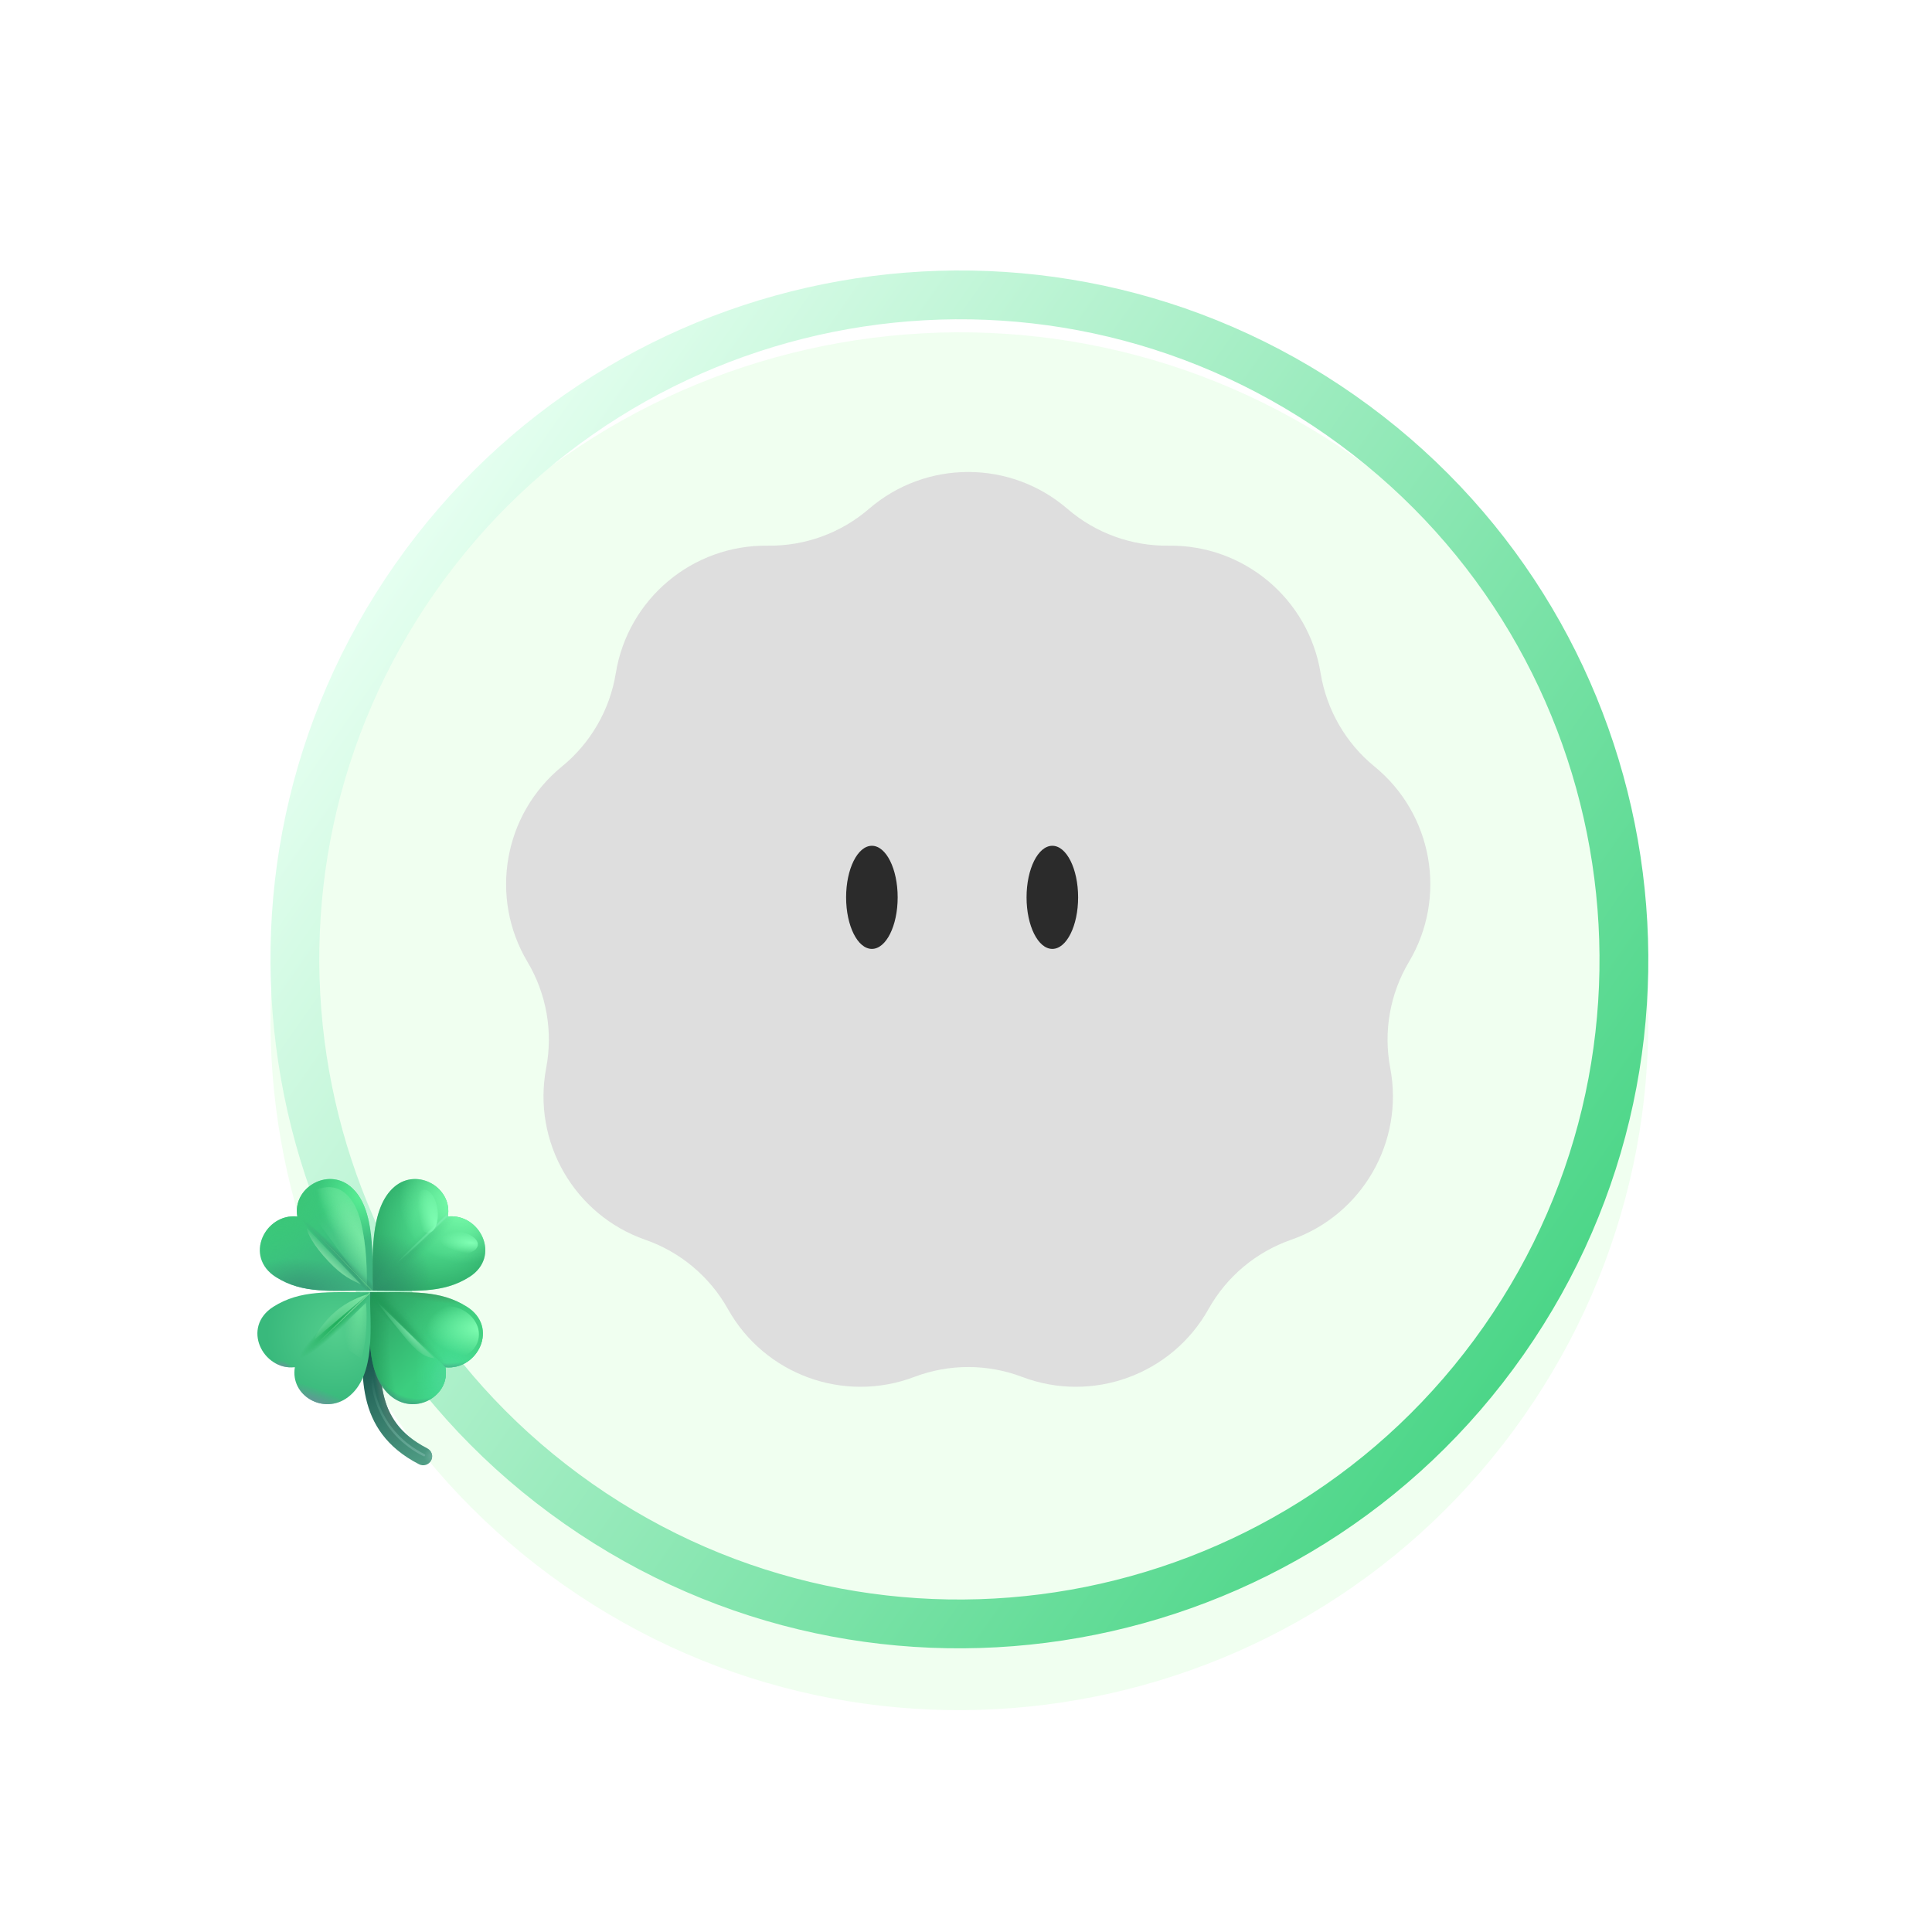 <svg width="125" height="125" viewBox="0 0 125 125" fill="none" xmlns="http://www.w3.org/2000/svg">
<g filter="url(#filter0_d_287_31368)">
<path d="M87.637 25.564C107.801 39.683 112.701 67.474 98.582 87.637C84.464 107.801 56.673 112.701 36.509 98.582C16.346 84.464 11.445 56.673 25.564 36.509C39.683 16.346 67.474 11.445 87.637 25.564Z" fill="#F0FFF0"/>
</g>
<path fill-rule="evenodd" clip-rule="evenodd" d="M95.996 85.826C109.114 67.091 104.561 41.269 85.826 28.151C67.091 15.032 41.269 19.585 28.151 38.32C15.032 57.055 19.585 82.877 38.32 95.996C57.055 109.114 82.877 104.561 95.996 85.826ZM98.582 87.637C112.701 67.474 107.801 39.683 87.637 25.564C67.474 11.445 39.683 16.346 25.564 36.509C11.445 56.673 16.346 84.464 36.509 98.582C56.673 112.701 84.464 107.801 98.582 87.637Z" fill="url(#paint0_linear_287_31368)"/>
<g filter="url(#filter1_i_287_31368)">
<path d="M27.04 94.814C27.177 94.884 27.336 94.897 27.483 94.85C27.555 94.826 27.622 94.789 27.681 94.74C27.739 94.69 27.786 94.63 27.821 94.562C27.856 94.495 27.877 94.421 27.883 94.345C27.89 94.269 27.881 94.192 27.857 94.12C27.834 94.047 27.797 93.98 27.747 93.922C27.698 93.864 27.638 93.816 27.57 93.781L27.04 94.814ZM27.57 93.781C25.774 92.86 25.043 91.638 24.735 90.288C24.41 88.868 24.549 87.345 24.549 85.72H23.389C23.389 87.196 23.239 88.956 23.604 90.547C23.983 92.208 24.92 93.726 27.04 94.814L27.57 93.781Z" fill="url(#paint1_linear_287_31368)"/>
<path d="M27.04 94.814C27.177 94.884 27.336 94.897 27.483 94.85C27.555 94.826 27.622 94.789 27.681 94.74C27.739 94.69 27.786 94.63 27.821 94.562C27.856 94.495 27.877 94.421 27.883 94.345C27.89 94.269 27.881 94.192 27.857 94.12C27.834 94.047 27.797 93.98 27.747 93.922C27.698 93.864 27.638 93.816 27.57 93.781L27.04 94.814ZM27.57 93.781C25.774 92.86 25.043 91.638 24.735 90.288C24.41 88.868 24.549 87.345 24.549 85.72H23.389C23.389 87.196 23.239 88.956 23.604 90.547C23.983 92.208 24.92 93.726 27.04 94.814L27.57 93.781Z" fill="url(#paint2_radial_287_31368)"/>
<path d="M27.04 94.814C27.177 94.884 27.336 94.897 27.483 94.85C27.555 94.826 27.622 94.789 27.681 94.74C27.739 94.69 27.786 94.63 27.821 94.562C27.856 94.495 27.877 94.421 27.883 94.345C27.89 94.269 27.881 94.192 27.857 94.12C27.834 94.047 27.797 93.98 27.747 93.922C27.698 93.864 27.638 93.816 27.57 93.781L27.04 94.814ZM27.57 93.781C25.774 92.86 25.043 91.638 24.735 90.288C24.41 88.868 24.549 87.345 24.549 85.72H23.389C23.389 87.196 23.239 88.956 23.604 90.547C23.983 92.208 24.92 93.726 27.04 94.814L27.57 93.781Z" fill="url(#paint3_radial_287_31368)"/>
</g>
<path d="M25.38 90.396C23.525 88.994 23.934 85.627 23.934 83.607C26.627 83.607 28.467 83.446 30.207 84.543C32.305 85.867 30.901 88.676 28.82 88.459C29.141 90.303 26.934 91.57 25.38 90.396Z" fill="url(#paint4_linear_287_31368)"/>
<path d="M25.38 90.396C23.525 88.994 23.934 85.627 23.934 83.607C26.627 83.607 28.467 83.446 30.207 84.543C32.305 85.867 30.901 88.676 28.82 88.459C29.141 90.303 26.934 91.57 25.38 90.396Z" fill="url(#paint5_radial_287_31368)"/>
<path d="M25.38 90.396C23.525 88.994 23.934 85.627 23.934 83.607C26.627 83.607 28.467 83.446 30.207 84.543C32.305 85.867 30.901 88.676 28.82 88.459C29.141 90.303 26.934 91.57 25.38 90.396Z" fill="url(#paint6_radial_287_31368)"/>
<path d="M25.38 90.396C23.525 88.994 23.934 85.627 23.934 83.607C26.627 83.607 28.467 83.446 30.207 84.543C32.305 85.867 30.901 88.676 28.82 88.459C29.141 90.303 26.934 91.57 25.38 90.396Z" fill="url(#paint7_radial_287_31368)"/>
<path d="M25.38 90.396C23.525 88.994 23.934 85.627 23.934 83.607C26.627 83.607 28.467 83.446 30.207 84.543C32.305 85.867 30.901 88.676 28.82 88.459C29.141 90.303 26.934 91.57 25.38 90.396Z" fill="url(#paint8_radial_287_31368)"/>
<path d="M25.38 90.396C23.525 88.994 23.934 85.627 23.934 83.607C26.627 83.607 28.467 83.446 30.207 84.543C32.305 85.867 30.901 88.676 28.82 88.459C29.141 90.303 26.934 91.57 25.38 90.396Z" fill="url(#paint9_radial_287_31368)"/>
<path d="M25.38 90.396C23.525 88.994 23.934 85.627 23.934 83.607C26.627 83.607 28.467 83.446 30.207 84.543C32.305 85.867 30.901 88.676 28.82 88.459C29.141 90.303 26.934 91.57 25.38 90.396Z" fill="url(#paint10_radial_287_31368)"/>
<path d="M25.38 90.396C23.525 88.994 23.934 85.627 23.934 83.607C26.627 83.607 28.467 83.446 30.207 84.543C32.305 85.867 30.901 88.676 28.82 88.459C29.141 90.303 26.934 91.57 25.38 90.396Z" fill="url(#paint11_radial_287_31368)"/>
<path d="M25.38 90.396C23.525 88.994 23.934 85.627 23.934 83.607C26.627 83.607 28.467 83.446 30.207 84.543C32.305 85.867 30.901 88.676 28.82 88.459C29.141 90.303 26.934 91.57 25.38 90.396Z" fill="url(#paint12_radial_287_31368)"/>
<path d="M23.933 83.639V83.608C24.25 83.607 24.556 83.606 24.85 83.603C27.058 83.587 28.671 83.575 30.207 84.544C32.281 85.852 30.951 88.637 28.822 88.46L23.933 83.639Z" fill="url(#paint13_linear_287_31368)"/>
<path d="M23.933 83.639V83.608C24.25 83.607 24.556 83.606 24.85 83.603C27.058 83.587 28.671 83.575 30.207 84.544C32.281 85.852 30.951 88.637 28.822 88.46L23.933 83.639Z" fill="url(#paint14_radial_287_31368)"/>
<g filter="url(#filter2_i_287_31368)">
<path d="M25.41 76.895C23.753 78.283 23.991 81.608 23.991 83.628C26.684 83.628 28.497 83.846 30.238 82.748C32.335 81.424 30.931 78.614 28.85 78.832C29.17 76.989 26.904 75.644 25.41 76.895Z" fill="#48D386"/>
<path d="M25.41 76.895C23.753 78.283 23.991 81.608 23.991 83.628C26.684 83.628 28.497 83.846 30.238 82.748C32.335 81.424 30.931 78.614 28.85 78.832C29.17 76.989 26.904 75.644 25.41 76.895Z" fill="url(#paint15_radial_287_31368)"/>
<path d="M25.41 76.895C23.753 78.283 23.991 81.608 23.991 83.628C26.684 83.628 28.497 83.846 30.238 82.748C32.335 81.424 30.931 78.614 28.85 78.832C29.17 76.989 26.904 75.644 25.41 76.895Z" fill="url(#paint16_radial_287_31368)"/>
<path d="M25.41 76.895C23.753 78.283 23.991 81.608 23.991 83.628C26.684 83.628 28.497 83.846 30.238 82.748C32.335 81.424 30.931 78.614 28.85 78.832C29.17 76.989 26.904 75.644 25.41 76.895Z" fill="url(#paint17_radial_287_31368)"/>
<path d="M25.41 76.895C23.753 78.283 23.991 81.608 23.991 83.628C26.684 83.628 28.497 83.846 30.238 82.748C32.335 81.424 30.931 78.614 28.85 78.832C29.17 76.989 26.904 75.644 25.41 76.895Z" fill="url(#paint18_radial_287_31368)" fill-opacity="0.25"/>
<path d="M25.41 76.895C23.753 78.283 23.991 81.608 23.991 83.628C26.684 83.628 28.497 83.846 30.238 82.748C32.335 81.424 30.931 78.614 28.85 78.832C29.17 76.989 26.904 75.644 25.41 76.895Z" fill="url(#paint19_radial_287_31368)"/>
</g>
<g filter="url(#filter3_i_287_31368)">
<path d="M22.517 90.396C24.373 88.993 23.936 85.627 23.936 83.608C21.243 83.608 19.43 83.445 17.69 84.544C15.593 85.867 16.996 88.676 19.078 88.459C18.757 90.303 20.963 91.57 22.517 90.396Z" fill="url(#paint20_radial_287_31368)"/>
<path d="M22.517 90.396C24.373 88.993 23.936 85.627 23.936 83.608C21.243 83.608 19.43 83.445 17.69 84.544C15.593 85.867 16.996 88.676 19.078 88.459C18.757 90.303 20.963 91.57 22.517 90.396Z" fill="url(#paint21_radial_287_31368)"/>
<path d="M22.517 90.396C24.373 88.993 23.936 85.627 23.936 83.608C21.243 83.608 19.43 83.445 17.69 84.544C15.593 85.867 16.996 88.676 19.078 88.459C18.757 90.303 20.963 91.57 22.517 90.396Z" fill="url(#paint22_radial_287_31368)"/>
</g>
<path d="M22.517 90.396C24.373 88.993 23.936 85.627 23.936 83.608C21.243 83.608 19.43 83.445 17.69 84.544C15.593 85.867 16.996 88.676 19.078 88.459C18.757 90.303 20.963 91.57 22.517 90.396Z" fill="url(#paint23_radial_287_31368)"/>
<path d="M22.517 90.396C24.373 88.993 23.936 85.627 23.936 83.608C21.243 83.608 19.43 83.445 17.69 84.544C15.593 85.867 16.996 88.676 19.078 88.459C18.757 90.303 20.963 91.57 22.517 90.396Z" fill="url(#paint24_radial_287_31368)"/>
<g filter="url(#filter4_i_287_31368)">
<path d="M22.55 76.895C24.207 78.283 23.969 81.608 23.969 83.628C21.276 83.628 19.463 83.846 17.723 82.748C15.626 81.424 17.029 78.614 19.111 78.832C18.79 76.989 21.057 75.644 22.55 76.895Z" fill="url(#paint25_linear_287_31368)"/>
<path d="M22.55 76.895C24.207 78.283 23.969 81.608 23.969 83.628C21.276 83.628 19.463 83.846 17.723 82.748C15.626 81.424 17.029 78.614 19.111 78.832C18.79 76.989 21.057 75.644 22.55 76.895Z" fill="url(#paint26_radial_287_31368)"/>
<path d="M22.55 76.895C24.207 78.283 23.969 81.608 23.969 83.628C21.276 83.628 19.463 83.846 17.723 82.748C15.626 81.424 17.029 78.614 19.111 78.832C18.79 76.989 21.057 75.644 22.55 76.895Z" fill="url(#paint27_radial_287_31368)"/>
<path d="M22.55 76.895C24.207 78.283 23.969 81.608 23.969 83.628C21.276 83.628 19.463 83.846 17.723 82.748C15.626 81.424 17.029 78.614 19.111 78.832C18.79 76.989 21.057 75.644 22.55 76.895Z" fill="url(#paint28_radial_287_31368)"/>
<path d="M22.55 76.895C24.207 78.283 23.969 81.608 23.969 83.628C21.276 83.628 19.463 83.846 17.723 82.748C15.626 81.424 17.029 78.614 19.111 78.832C18.79 76.989 21.057 75.644 22.55 76.895Z" fill="url(#paint29_radial_287_31368)"/>
<path d="M22.55 76.895C24.207 78.283 23.969 81.608 23.969 83.628C21.276 83.628 19.463 83.846 17.723 82.748C15.626 81.424 17.029 78.614 19.111 78.832C18.79 76.989 21.057 75.644 22.55 76.895Z" fill="url(#paint30_radial_287_31368)"/>
</g>
<g filter="url(#filter5_f_287_31368)">
<path d="M24.082 88.765C24.005 89.961 24.57 92.71 27.438 94.152" stroke="url(#paint31_linear_287_31368)" stroke-width="0.15" stroke-linecap="round"/>
</g>
<g filter="url(#filter6_f_287_31368)">
<path d="M20.365 86.652L23.796 83.745C23.431 83.814 22.47 84.204 21.733 84.829C20.904 85.534 20.384 86.373 20.365 86.652Z" fill="url(#paint32_linear_287_31368)"/>
</g>
<g filter="url(#filter7_f_287_31368)">
<path d="M23.678 84.29L21.379 86.528L23.388 87.917C23.785 86.458 23.748 84.892 23.678 84.29Z" fill="url(#paint33_radial_287_31368)"/>
</g>
<g filter="url(#filter8_f_287_31368)">
<path d="M28.591 87.86C29.67 88.122 30.724 87.593 30.946 86.679C31.167 85.765 30.472 84.812 29.393 84.551C28.314 84.29 27.26 84.819 27.039 85.732C26.817 86.646 27.512 87.599 28.591 87.86Z" fill="url(#paint34_radial_287_31368)"/>
</g>
<g filter="url(#filter9_f_287_31368)">
<path d="M28.138 87.885L24.322 84.146C24.713 84.676 25.168 85.262 26.115 86.425C26.979 87.487 27.452 87.805 28.138 87.885Z" fill="url(#paint35_radial_287_31368)"/>
</g>
<g filter="url(#filter10_f_287_31368)">
<path d="M20.386 78.801L23.742 83.4C23.742 82.395 23.742 80.624 23.327 78.987C23.067 77.959 22.343 76.481 20.768 76.874C19.509 77.189 20.137 78.614 20.385 78.801" fill="url(#paint36_radial_287_31368)"/>
<path d="M20.386 78.801L23.742 83.4C23.742 82.395 23.742 80.624 23.327 78.987C23.067 77.959 22.343 76.481 20.768 76.874C19.509 77.189 20.137 78.614 20.385 78.801" fill="url(#paint37_radial_287_31368)"/>
</g>
<g filter="url(#filter11_f_287_31368)">
<path d="M19.861 79.453L23.361 83.11C22.762 82.81 22.191 82.603 21.259 81.619C20.297 80.603 19.861 79.778 19.861 79.453Z" fill="url(#paint38_linear_287_31368)"/>
</g>
<g filter="url(#filter12_f_287_31368)">
<path d="M29.437 81.139C30.207 81.226 30.868 80.967 30.913 80.56C30.959 80.153 30.373 79.753 29.603 79.666C28.834 79.579 28.173 79.839 28.127 80.246C28.081 80.652 28.668 81.052 29.437 81.139Z" fill="url(#paint39_radial_287_31368)"/>
</g>
<g filter="url(#filter13_f_287_31368)">
<path d="M28.31 78.279C28.215 77.511 27.809 76.928 27.403 76.978C26.996 77.028 26.744 77.692 26.838 78.461C26.933 79.229 27.339 79.812 27.745 79.762C28.152 79.712 28.404 79.048 28.31 78.279Z" fill="url(#paint40_radial_287_31368)"/>
</g>
<g filter="url(#filter14_ii_287_31368)">
<path d="M56.225 34.921C59.913 31.742 65.373 31.742 69.061 34.921C70.88 36.489 73.21 37.337 75.611 37.305C80.48 37.24 84.663 40.75 85.444 45.556C85.83 47.926 87.069 50.074 88.929 51.593C92.701 54.672 93.649 60.05 91.159 64.234C89.93 66.297 89.499 68.739 89.948 71.098C90.858 75.882 88.128 80.611 83.53 82.215C81.263 83.006 79.363 84.6 78.191 86.695C75.812 90.945 70.681 92.812 66.128 91.085C63.883 90.234 61.404 90.234 59.158 91.085C54.605 92.812 49.474 90.945 47.096 86.695C45.923 84.6 44.024 83.006 41.756 82.215C37.159 80.611 34.428 75.882 35.338 71.098C35.787 68.739 35.356 66.297 34.128 64.234C31.637 60.05 32.585 54.672 36.357 51.593C38.217 50.074 39.457 47.926 39.842 45.556C40.623 40.75 44.806 37.24 49.675 37.305C52.076 37.337 54.406 36.489 56.225 34.921Z" fill="#DEDEDE"/>
</g>
<g filter="url(#filter15_ii_287_31368)">
<ellipse cx="56.411" cy="59.058" rx="1.668" ry="3.336" fill="#2B2B2B"/>
</g>
<g filter="url(#filter16_ii_287_31368)">
<ellipse cx="68.086" cy="59.058" rx="1.668" ry="3.336" fill="#2B2B2B"/>
</g>
<defs>
<filter id="filter0_d_287_31368" x="13.5" y="17.5" width="97.147" height="97.147" filterUnits="userSpaceOnUse" color-interpolation-filters="sRGB">
<feFlood flood-opacity="0" result="BackgroundImageFix"/>
<feColorMatrix in="SourceAlpha" type="matrix" values="0 0 0 0 0 0 0 0 0 0 0 0 0 0 0 0 0 0 127 0" result="hardAlpha"/>
<feOffset dy="4"/>
<feGaussianBlur stdDeviation="2"/>
<feComposite in2="hardAlpha" operator="out"/>
<feColorMatrix type="matrix" values="0 0 0 0 0 0 0 0 0 0 0 0 0 0 0 0 0 0 0.25 0"/>
<feBlend mode="normal" in2="BackgroundImageFix" result="effect1_dropShadow_287_31368"/>
<feBlend mode="normal" in="SourceGraphic" in2="effect1_dropShadow_287_31368" result="shape"/>
</filter>
<filter id="filter1_i_287_31368" x="23.358" y="85.645" width="4.601" height="9.232" filterUnits="userSpaceOnUse" color-interpolation-filters="sRGB">
<feFlood flood-opacity="0" result="BackgroundImageFix"/>
<feBlend mode="normal" in="SourceGraphic" in2="BackgroundImageFix" result="shape"/>
<feColorMatrix in="SourceAlpha" type="matrix" values="0 0 0 0 0 0 0 0 0 0 0 0 0 0 0 0 0 0 127 0" result="hardAlpha"/>
<feOffset dx="0.075" dy="-0.075"/>
<feGaussianBlur stdDeviation="0.25"/>
<feComposite in2="hardAlpha" operator="arithmetic" k2="-1" k3="1"/>
<feColorMatrix type="matrix" values="0 0 0 0 0.243 0 0 0 0 0.38 0 0 0 0 0.478 0 0 0 1 0"/>
<feBlend mode="normal" in2="shape" result="effect1_innerShadow_287_31368"/>
</filter>
<filter id="filter2_i_287_31368" x="23.98" y="76.283" width="7.42" height="7.362" filterUnits="userSpaceOnUse" color-interpolation-filters="sRGB">
<feFlood flood-opacity="0" result="BackgroundImageFix"/>
<feBlend mode="normal" in="SourceGraphic" in2="BackgroundImageFix" result="shape"/>
<feColorMatrix in="SourceAlpha" type="matrix" values="0 0 0 0 0 0 0 0 0 0 0 0 0 0 0 0 0 0 127 0" result="hardAlpha"/>
<feOffset dx="0.125" dy="-0.125"/>
<feGaussianBlur stdDeviation="0.25"/>
<feComposite in2="hardAlpha" operator="arithmetic" k2="-1" k3="1"/>
<feColorMatrix type="matrix" values="0 0 0 0 0.227 0 0 0 0 0.596 0 0 0 0 0.353 0 0 0 1 0"/>
<feBlend mode="normal" in2="shape" result="effect1_innerShadow_287_31368"/>
</filter>
<filter id="filter3_i_287_31368" x="16.653" y="83.599" width="7.327" height="7.251" filterUnits="userSpaceOnUse" color-interpolation-filters="sRGB">
<feFlood flood-opacity="0" result="BackgroundImageFix"/>
<feBlend mode="normal" in="SourceGraphic" in2="BackgroundImageFix" result="shape"/>
<feColorMatrix in="SourceAlpha" type="matrix" values="0 0 0 0 0 0 0 0 0 0 0 0 0 0 0 0 0 0 127 0" result="hardAlpha"/>
<feOffset/>
<feGaussianBlur stdDeviation="0.5"/>
<feComposite in2="hardAlpha" operator="arithmetic" k2="-1" k3="1"/>
<feColorMatrix type="matrix" values="0 0 0 0 0.09 0 0 0 0 0.576 0 0 0 0 0.314 0 0 0 1 0"/>
<feBlend mode="normal" in2="shape" result="effect1_innerShadow_287_31368"/>
</filter>
<filter id="filter4_i_287_31368" x="16.686" y="76.283" width="7.419" height="7.362" filterUnits="userSpaceOnUse" color-interpolation-filters="sRGB">
<feFlood flood-opacity="0" result="BackgroundImageFix"/>
<feBlend mode="normal" in="SourceGraphic" in2="BackgroundImageFix" result="shape"/>
<feColorMatrix in="SourceAlpha" type="matrix" values="0 0 0 0 0 0 0 0 0 0 0 0 0 0 0 0 0 0 127 0" result="hardAlpha"/>
<feOffset dx="0.125" dy="-0.125"/>
<feGaussianBlur stdDeviation="0.25"/>
<feComposite in2="hardAlpha" operator="arithmetic" k2="-1" k3="1"/>
<feColorMatrix type="matrix" values="0 0 0 0 0.212 0 0 0 0 0.506 0 0 0 0 0.408 0 0 0 1 0"/>
<feBlend mode="normal" in2="shape" result="effect1_innerShadow_287_31368"/>
</filter>
<filter id="filter5_f_287_31368" x="23.8" y="88.49" width="3.913" height="5.937" filterUnits="userSpaceOnUse" color-interpolation-filters="sRGB">
<feFlood flood-opacity="0" result="BackgroundImageFix"/>
<feBlend mode="normal" in="SourceGraphic" in2="BackgroundImageFix" result="shape"/>
<feGaussianBlur stdDeviation="0.1" result="effect1_foregroundBlur_287_31368"/>
</filter>
<filter id="filter6_f_287_31368" x="20.115" y="83.495" width="3.931" height="3.408" filterUnits="userSpaceOnUse" color-interpolation-filters="sRGB">
<feFlood flood-opacity="0" result="BackgroundImageFix"/>
<feBlend mode="normal" in="SourceGraphic" in2="BackgroundImageFix" result="shape"/>
<feGaussianBlur stdDeviation="0.125" result="effect1_foregroundBlur_287_31368"/>
</filter>
<filter id="filter7_f_287_31368" x="21.129" y="84.04" width="2.843" height="4.126" filterUnits="userSpaceOnUse" color-interpolation-filters="sRGB">
<feFlood flood-opacity="0" result="BackgroundImageFix"/>
<feBlend mode="normal" in="SourceGraphic" in2="BackgroundImageFix" result="shape"/>
<feGaussianBlur stdDeviation="0.125" result="effect1_foregroundBlur_287_31368"/>
</filter>
<filter id="filter8_f_287_31368" x="26.372" y="83.859" width="5.24" height="4.693" filterUnits="userSpaceOnUse" color-interpolation-filters="sRGB">
<feFlood flood-opacity="0" result="BackgroundImageFix"/>
<feBlend mode="normal" in="SourceGraphic" in2="BackgroundImageFix" result="shape"/>
<feGaussianBlur stdDeviation="0.312" result="effect1_foregroundBlur_287_31368"/>
</filter>
<filter id="filter9_f_287_31368" x="24.122" y="83.946" width="4.216" height="4.139" filterUnits="userSpaceOnUse" color-interpolation-filters="sRGB">
<feFlood flood-opacity="0" result="BackgroundImageFix"/>
<feBlend mode="normal" in="SourceGraphic" in2="BackgroundImageFix" result="shape"/>
<feGaussianBlur stdDeviation="0.1" result="effect1_foregroundBlur_287_31368"/>
</filter>
<filter id="filter10_f_287_31368" x="19.633" y="76.434" width="4.484" height="7.341" filterUnits="userSpaceOnUse" color-interpolation-filters="sRGB">
<feFlood flood-opacity="0" result="BackgroundImageFix"/>
<feBlend mode="normal" in="SourceGraphic" in2="BackgroundImageFix" result="shape"/>
<feGaussianBlur stdDeviation="0.188" result="effect1_foregroundBlur_287_31368"/>
</filter>
<filter id="filter11_f_287_31368" x="19.611" y="79.203" width="4" height="4.157" filterUnits="userSpaceOnUse" color-interpolation-filters="sRGB">
<feFlood flood-opacity="0" result="BackgroundImageFix"/>
<feBlend mode="normal" in="SourceGraphic" in2="BackgroundImageFix" result="shape"/>
<feGaussianBlur stdDeviation="0.125" result="effect1_foregroundBlur_287_31368"/>
</filter>
<filter id="filter12_f_287_31368" x="27.624" y="79.15" width="3.792" height="2.507" filterUnits="userSpaceOnUse" color-interpolation-filters="sRGB">
<feFlood flood-opacity="0" result="BackgroundImageFix"/>
<feBlend mode="normal" in="SourceGraphic" in2="BackgroundImageFix" result="shape"/>
<feGaussianBlur stdDeviation="0.25" result="effect1_foregroundBlur_287_31368"/>
</filter>
<filter id="filter13_f_287_31368" x="26.318" y="76.475" width="2.511" height="3.789" filterUnits="userSpaceOnUse" color-interpolation-filters="sRGB">
<feFlood flood-opacity="0" result="BackgroundImageFix"/>
<feBlend mode="normal" in="SourceGraphic" in2="BackgroundImageFix" result="shape"/>
<feGaussianBlur stdDeviation="0.25" result="effect1_foregroundBlur_287_31368"/>
</filter>
<filter id="filter14_ii_287_31368" x="32.744" y="28.537" width="59.798" height="67.189" filterUnits="userSpaceOnUse" color-interpolation-filters="sRGB">
<feFlood flood-opacity="0" result="BackgroundImageFix"/>
<feBlend mode="normal" in="SourceGraphic" in2="BackgroundImageFix" result="shape"/>
<feColorMatrix in="SourceAlpha" type="matrix" values="0 0 0 0 0 0 0 0 0 0 0 0 0 0 0 0 0 0 127 0" result="hardAlpha"/>
<feOffset dy="4"/>
<feGaussianBlur stdDeviation="2"/>
<feComposite in2="hardAlpha" operator="arithmetic" k2="-1" k3="1"/>
<feColorMatrix type="matrix" values="0 0 0 0 0.675 0 0 0 0 0.675 0 0 0 0 0.675 0 0 0 0.25 0"/>
<feBlend mode="normal" in2="shape" result="effect1_innerShadow_287_31368"/>
<feColorMatrix in="SourceAlpha" type="matrix" values="0 0 0 0 0 0 0 0 0 0 0 0 0 0 0 0 0 0 127 0" result="hardAlpha"/>
<feOffset dy="-6"/>
<feGaussianBlur stdDeviation="2"/>
<feComposite in2="hardAlpha" operator="arithmetic" k2="-1" k3="1"/>
<feColorMatrix type="matrix" values="0 0 0 0 0.141 0 0 0 0 0.141 0 0 0 0 0.141 0 0 0 0.25 0"/>
<feBlend mode="normal" in2="effect1_innerShadow_287_31368" result="effect2_innerShadow_287_31368"/>
</filter>
<filter id="filter15_ii_287_31368" x="54.743" y="54.822" width="3.336" height="7.571" filterUnits="userSpaceOnUse" color-interpolation-filters="sRGB">
<feFlood flood-opacity="0" result="BackgroundImageFix"/>
<feBlend mode="normal" in="SourceGraphic" in2="BackgroundImageFix" result="shape"/>
<feColorMatrix in="SourceAlpha" type="matrix" values="0 0 0 0 0 0 0 0 0 0 0 0 0 0 0 0 0 0 127 0" result="hardAlpha"/>
<feOffset dy="-1"/>
<feGaussianBlur stdDeviation="0.45"/>
<feComposite in2="hardAlpha" operator="arithmetic" k2="-1" k3="1"/>
<feColorMatrix type="matrix" values="0 0 0 0 1 0 0 0 0 1 0 0 0 0 1 0 0 0 0.25 0"/>
<feBlend mode="normal" in2="shape" result="effect1_innerShadow_287_31368"/>
<feColorMatrix in="SourceAlpha" type="matrix" values="0 0 0 0 0 0 0 0 0 0 0 0 0 0 0 0 0 0 127 0" result="hardAlpha"/>
<feOffset/>
<feGaussianBlur stdDeviation="0.4"/>
<feComposite in2="hardAlpha" operator="arithmetic" k2="-1" k3="1"/>
<feColorMatrix type="matrix" values="0 0 0 0 0.958 0 0 0 0 0.958 0 0 0 0 0.958 0 0 0 0.25 0"/>
<feBlend mode="normal" in2="effect1_innerShadow_287_31368" result="effect2_innerShadow_287_31368"/>
</filter>
<filter id="filter16_ii_287_31368" x="66.418" y="54.822" width="3.336" height="7.571" filterUnits="userSpaceOnUse" color-interpolation-filters="sRGB">
<feFlood flood-opacity="0" result="BackgroundImageFix"/>
<feBlend mode="normal" in="SourceGraphic" in2="BackgroundImageFix" result="shape"/>
<feColorMatrix in="SourceAlpha" type="matrix" values="0 0 0 0 0 0 0 0 0 0 0 0 0 0 0 0 0 0 127 0" result="hardAlpha"/>
<feOffset dy="-1"/>
<feGaussianBlur stdDeviation="0.45"/>
<feComposite in2="hardAlpha" operator="arithmetic" k2="-1" k3="1"/>
<feColorMatrix type="matrix" values="0 0 0 0 1 0 0 0 0 1 0 0 0 0 1 0 0 0 0.25 0"/>
<feBlend mode="normal" in2="shape" result="effect1_innerShadow_287_31368"/>
<feColorMatrix in="SourceAlpha" type="matrix" values="0 0 0 0 0 0 0 0 0 0 0 0 0 0 0 0 0 0 127 0" result="hardAlpha"/>
<feOffset/>
<feGaussianBlur stdDeviation="0.4"/>
<feComposite in2="hardAlpha" operator="arithmetic" k2="-1" k3="1"/>
<feColorMatrix type="matrix" values="0 0 0 0 0.958 0 0 0 0 0.958 0 0 0 0 0.958 0 0 0 0.25 0"/>
<feBlend mode="normal" in2="effect1_innerShadow_287_31368" result="effect2_innerShadow_287_31368"/>
</filter>
<linearGradient id="paint0_linear_287_31368" x1="25.564" y1="36.509" x2="98.582" y2="87.637" gradientUnits="userSpaceOnUse">
<stop stop-color="#E5FFF0"/>
<stop offset="1" stop-color="#4CD688"/>
</linearGradient>
<linearGradient id="paint1_linear_287_31368" x1="24.321" y1="87.502" x2="27.636" y2="94.753" gradientUnits="userSpaceOnUse">
<stop stop-color="#18554D"/>
<stop offset="1" stop-color="#509E85"/>
</linearGradient>
<radialGradient id="paint2_radial_287_31368" cx="0" cy="0" r="1" gradientUnits="userSpaceOnUse" gradientTransform="translate(27.936 94.298) rotate(167.692) scale(0.583 0.624)">
<stop stop-color="#6AAC9A"/>
<stop offset="1" stop-color="#6AAC9A" stop-opacity="0"/>
</radialGradient>
<radialGradient id="paint3_radial_287_31368" cx="0" cy="0" r="1" gradientUnits="userSpaceOnUse" gradientTransform="translate(24.892 89.895) rotate(169.611) scale(0.632 3.673)">
<stop stop-color="#557C70"/>
<stop offset="1" stop-color="#557C70" stop-opacity="0"/>
</radialGradient>
<linearGradient id="paint4_linear_287_31368" x1="23.576" y1="83.856" x2="28.051" y2="87.834" gradientUnits="userSpaceOnUse">
<stop stop-color="#2C9C60"/>
<stop offset="1" stop-color="#3CCE7F"/>
</linearGradient>
<radialGradient id="paint5_radial_287_31368" cx="0" cy="0" r="1" gradientUnits="userSpaceOnUse" gradientTransform="translate(31.574 87.005) rotate(-161.184) scale(5.91 2.818)">
<stop stop-color="#46D282"/>
<stop offset="1" stop-color="#46D282" stop-opacity="0"/>
</radialGradient>
<radialGradient id="paint6_radial_287_31368" cx="0" cy="0" r="1" gradientUnits="userSpaceOnUse" gradientTransform="translate(29.875 90.195) rotate(-139.207) scale(3.044 3.436)">
<stop stop-color="#43D592"/>
<stop offset="1" stop-color="#43D592" stop-opacity="0"/>
</radialGradient>
<radialGradient id="paint7_radial_287_31368" cx="0" cy="0" r="1" gradientUnits="userSpaceOnUse" gradientTransform="translate(29.357 89.16) rotate(178.075) scale(2.467 4.647)">
<stop stop-color="#45DF94"/>
<stop offset="1" stop-color="#45DF94" stop-opacity="0"/>
</radialGradient>
<radialGradient id="paint8_radial_287_31368" cx="0" cy="0" r="1" gradientUnits="userSpaceOnUse" gradientTransform="translate(24.116 83.814) rotate(44.627) scale(4.854 0.537)">
<stop stop-color="#249F5C"/>
<stop offset="1" stop-color="#249F5C" stop-opacity="0"/>
</radialGradient>
<radialGradient id="paint9_radial_287_31368" cx="0" cy="0" r="1" gradientUnits="userSpaceOnUse" gradientTransform="translate(27.761 83.027) rotate(99.541) scale(1.155 5.42)">
<stop stop-color="#439059"/>
<stop offset="1" stop-color="#439059" stop-opacity="0"/>
</radialGradient>
<radialGradient id="paint10_radial_287_31368" cx="0" cy="0" r="1" gradientUnits="userSpaceOnUse" gradientTransform="translate(29.129 89.181) rotate(-179.091) scale(1.305 1.556)">
<stop stop-color="#4DD695"/>
<stop offset="1" stop-color="#4DD695" stop-opacity="0"/>
</radialGradient>
<radialGradient id="paint11_radial_287_31368" cx="0" cy="0" r="1" gradientUnits="userSpaceOnUse" gradientTransform="translate(28.714 86.3) rotate(-179.576) scale(5.594 12.678)">
<stop offset="0.624" stop-color="#1D9453" stop-opacity="0"/>
<stop offset="1" stop-color="#1D9453"/>
</radialGradient>
<radialGradient id="paint12_radial_287_31368" cx="0" cy="0" r="1" gradientUnits="userSpaceOnUse" gradientTransform="translate(27.57 85.596) rotate(103.007) scale(5.869 4.565)">
<stop offset="0.841" stop-color="#438882" stop-opacity="0"/>
<stop offset="0.969" stop-color="#438882"/>
</radialGradient>
<linearGradient id="paint13_linear_287_31368" x1="23.534" y1="86.035" x2="25.813" y2="84.249" gradientUnits="userSpaceOnUse">
<stop stop-color="#219756"/>
<stop offset="1" stop-color="#219756" stop-opacity="0"/>
</linearGradient>
<radialGradient id="paint14_radial_287_31368" cx="0" cy="0" r="1" gradientUnits="userSpaceOnUse" gradientTransform="translate(28.424 84.829) rotate(88.264) scale(4.104 9.769)">
<stop offset="0.821" stop-color="#438882" stop-opacity="0"/>
<stop offset="1" stop-color="#438882"/>
</radialGradient>
<radialGradient id="paint15_radial_287_31368" cx="0" cy="0" r="1" gradientUnits="userSpaceOnUse" gradientTransform="translate(28.496 79.298) rotate(135) scale(7.032 6.663)">
<stop offset="0.279" stop-color="#188A50" stop-opacity="0"/>
<stop offset="1" stop-color="#188A50"/>
</radialGradient>
<radialGradient id="paint16_radial_287_31368" cx="0" cy="0" r="1" gradientUnits="userSpaceOnUse" gradientTransform="translate(29.656 77.931) rotate(133.688) scale(3.839 4.038)">
<stop offset="0.164" stop-color="#75F9A8"/>
<stop offset="1" stop-color="#75F9A8" stop-opacity="0"/>
</radialGradient>
<radialGradient id="paint17_radial_287_31368" cx="0" cy="0" r="1" gradientUnits="userSpaceOnUse" gradientTransform="translate(22.777 84.975) rotate(-45) scale(5.86 4.014)">
<stop stop-color="#338B6E"/>
<stop offset="1" stop-color="#338B6E" stop-opacity="0"/>
</radialGradient>
<radialGradient id="paint18_radial_287_31368" cx="0" cy="0" r="1" gradientUnits="userSpaceOnUse" gradientTransform="translate(26.702 81.017) rotate(136.672) scale(4.016 0.592)">
<stop stop-color="#309B69"/>
<stop offset="1" stop-color="#34BB72" stop-opacity="0"/>
</radialGradient>
<radialGradient id="paint19_radial_287_31368" cx="0" cy="0" r="1" gradientUnits="userSpaceOnUse" gradientTransform="translate(29.137 78.459) rotate(136.695) scale(4.954 0.112)">
<stop stop-color="#79F0AF"/>
<stop offset="1" stop-color="#79F0AF" stop-opacity="0"/>
</radialGradient>
<radialGradient id="paint20_radial_287_31368" cx="0" cy="0" r="1" gradientUnits="userSpaceOnUse" gradientTransform="translate(21.752 86.176) rotate(-47.586) scale(4.546 4.447)">
<stop stop-color="#53CE8D"/>
<stop offset="1" stop-color="#39B97C"/>
</radialGradient>
<radialGradient id="paint21_radial_287_31368" cx="0" cy="0" r="1" gradientUnits="userSpaceOnUse" gradientTransform="translate(21.773 85.596) rotate(-43.452) scale(3.253 0.468)">
<stop stop-color="#1FAE5A"/>
<stop offset="1" stop-color="#1FAE5A" stop-opacity="0"/>
</radialGradient>
<radialGradient id="paint22_radial_287_31368" cx="0" cy="0" r="1" gradientUnits="userSpaceOnUse" gradientTransform="translate(23.981 83.599) rotate(135.971) scale(4.901 0.058)">
<stop offset="0.366" stop-color="#6AD392"/>
<stop offset="1" stop-color="#6AD392" stop-opacity="0"/>
</radialGradient>
<radialGradient id="paint23_radial_287_31368" cx="0" cy="0" r="1" gradientUnits="userSpaceOnUse" gradientTransform="translate(18.236 88.667) rotate(-67.77) scale(0.643 0.808)">
<stop offset="0.21" stop-color="#718C9F"/>
<stop offset="1" stop-color="#718C9F" stop-opacity="0"/>
</radialGradient>
<radialGradient id="paint24_radial_287_31368" cx="0" cy="0" r="1" gradientUnits="userSpaceOnUse" gradientTransform="translate(20.318 90.983) rotate(-70.016) scale(1.168 4.374)">
<stop stop-color="#718C9F"/>
<stop offset="1" stop-color="#718C9F" stop-opacity="0"/>
</radialGradient>
<linearGradient id="paint25_linear_287_31368" x1="20.334" y1="78.096" x2="23.981" y2="84.063" gradientUnits="userSpaceOnUse">
<stop stop-color="#3AC97D"/>
<stop offset="1" stop-color="#3FAD80"/>
</linearGradient>
<radialGradient id="paint26_radial_287_31368" cx="0" cy="0" r="1" gradientUnits="userSpaceOnUse" gradientTransform="translate(18.583 77.786) rotate(45) scale(3.604 4.872)">
<stop stop-color="#3BC577"/>
<stop offset="1" stop-color="#3BC577" stop-opacity="0"/>
</radialGradient>
<radialGradient id="paint27_radial_287_31368" cx="0" cy="0" r="1" gradientUnits="userSpaceOnUse" gradientTransform="translate(23.368 77.496) rotate(145.105) scale(3.006 2.926)">
<stop stop-color="#5AF095"/>
<stop offset="1" stop-color="#5AF095" stop-opacity="0"/>
</radialGradient>
<radialGradient id="paint28_radial_287_31368" cx="0" cy="0" r="1" gradientUnits="userSpaceOnUse" gradientTransform="translate(23.982 83.645) rotate(-134.582) scale(6.569 0.341)">
<stop offset="0.433" stop-color="#3AA578"/>
<stop offset="1" stop-color="#3AA578" stop-opacity="0"/>
</radialGradient>
<radialGradient id="paint29_radial_287_31368" cx="0" cy="0" r="1" gradientUnits="userSpaceOnUse" gradientTransform="translate(24.073 83.763) rotate(-134.009) scale(6.351 0.034)">
<stop offset="0.545" stop-color="#4EB87F"/>
<stop offset="1" stop-color="#4EB87F" stop-opacity="0"/>
</radialGradient>
<radialGradient id="paint30_radial_287_31368" cx="0" cy="0" r="1" gradientUnits="userSpaceOnUse" gradientTransform="translate(19.412 83.645) rotate(4.377) scale(4.114 2.109)">
<stop stop-color="#379876"/>
<stop offset="1" stop-color="#379876" stop-opacity="0"/>
</radialGradient>
<linearGradient id="paint31_linear_287_31368" x1="27.438" y1="94.007" x2="23.936" y2="89.18" gradientUnits="userSpaceOnUse">
<stop stop-color="#69AA99"/>
<stop offset="1" stop-color="#69AA99" stop-opacity="0"/>
</linearGradient>
<linearGradient id="paint32_linear_287_31368" x1="23.39" y1="84.353" x2="19.516" y2="86.528" gradientUnits="userSpaceOnUse">
<stop stop-color="#75E2A0"/>
<stop offset="1" stop-color="#72D79A" stop-opacity="0"/>
</linearGradient>
<radialGradient id="paint33_radial_287_31368" cx="0" cy="0" r="1" gradientUnits="userSpaceOnUse" gradientTransform="translate(23.305 84.022) rotate(93.164) scale(4.129 1.084)">
<stop stop-color="#6EE79D"/>
<stop offset="1" stop-color="#72D79A" stop-opacity="0"/>
</radialGradient>
<radialGradient id="paint34_radial_287_31368" cx="0" cy="0" r="1" gradientUnits="userSpaceOnUse" gradientTransform="translate(31.22 85.949) rotate(-178.768) scale(3.612 1.871)">
<stop stop-color="#81FFB3"/>
<stop offset="1" stop-color="#81FFB3" stop-opacity="0"/>
</radialGradient>
<radialGradient id="paint35_radial_287_31368" cx="0" cy="0" r="1" gradientUnits="userSpaceOnUse" gradientTransform="translate(26.628 86.491) rotate(136.169) scale(0.501 3.17)">
<stop stop-color="#72DDA1"/>
<stop offset="1" stop-color="#72DDA1" stop-opacity="0"/>
</radialGradient>
<radialGradient id="paint36_radial_287_31368" cx="0" cy="0" r="1" gradientUnits="userSpaceOnUse" gradientTransform="translate(23.369 80.104) rotate(152.304) scale(1.474 6.619)">
<stop stop-color="#77E8A3"/>
<stop offset="1" stop-color="#77E8A3" stop-opacity="0"/>
</radialGradient>
<radialGradient id="paint37_radial_287_31368" cx="0" cy="0" r="1" gradientUnits="userSpaceOnUse" gradientTransform="translate(27.471 80.52) rotate(-174.24) scale(7.225 3.523)">
<stop stop-color="#77E8A3"/>
<stop offset="0.999" stop-color="#77E8A3" stop-opacity="0"/>
</radialGradient>
<linearGradient id="paint38_linear_287_31368" x1="21.508" y1="81.732" x2="21.933" y2="81.282" gradientUnits="userSpaceOnUse">
<stop stop-color="#75D79F"/>
<stop offset="1" stop-color="#75D79F" stop-opacity="0"/>
</linearGradient>
<radialGradient id="paint39_radial_287_31368" cx="0" cy="0" r="1" gradientUnits="userSpaceOnUse" gradientTransform="translate(30.494 80.403) rotate(-174.56) scale(2.039 0.714)">
<stop stop-color="#80FFB4"/>
<stop offset="1" stop-color="#80FFB4" stop-opacity="0"/>
</radialGradient>
<radialGradient id="paint40_radial_287_31368" cx="0" cy="0" r="1" gradientUnits="userSpaceOnUse" gradientTransform="translate(28.259 79.298) rotate(-107.078) scale(2.786 0.975)">
<stop stop-color="#80FFB4"/>
<stop offset="1" stop-color="#80FFB4" stop-opacity="0"/>
</radialGradient>
</defs>
</svg>
